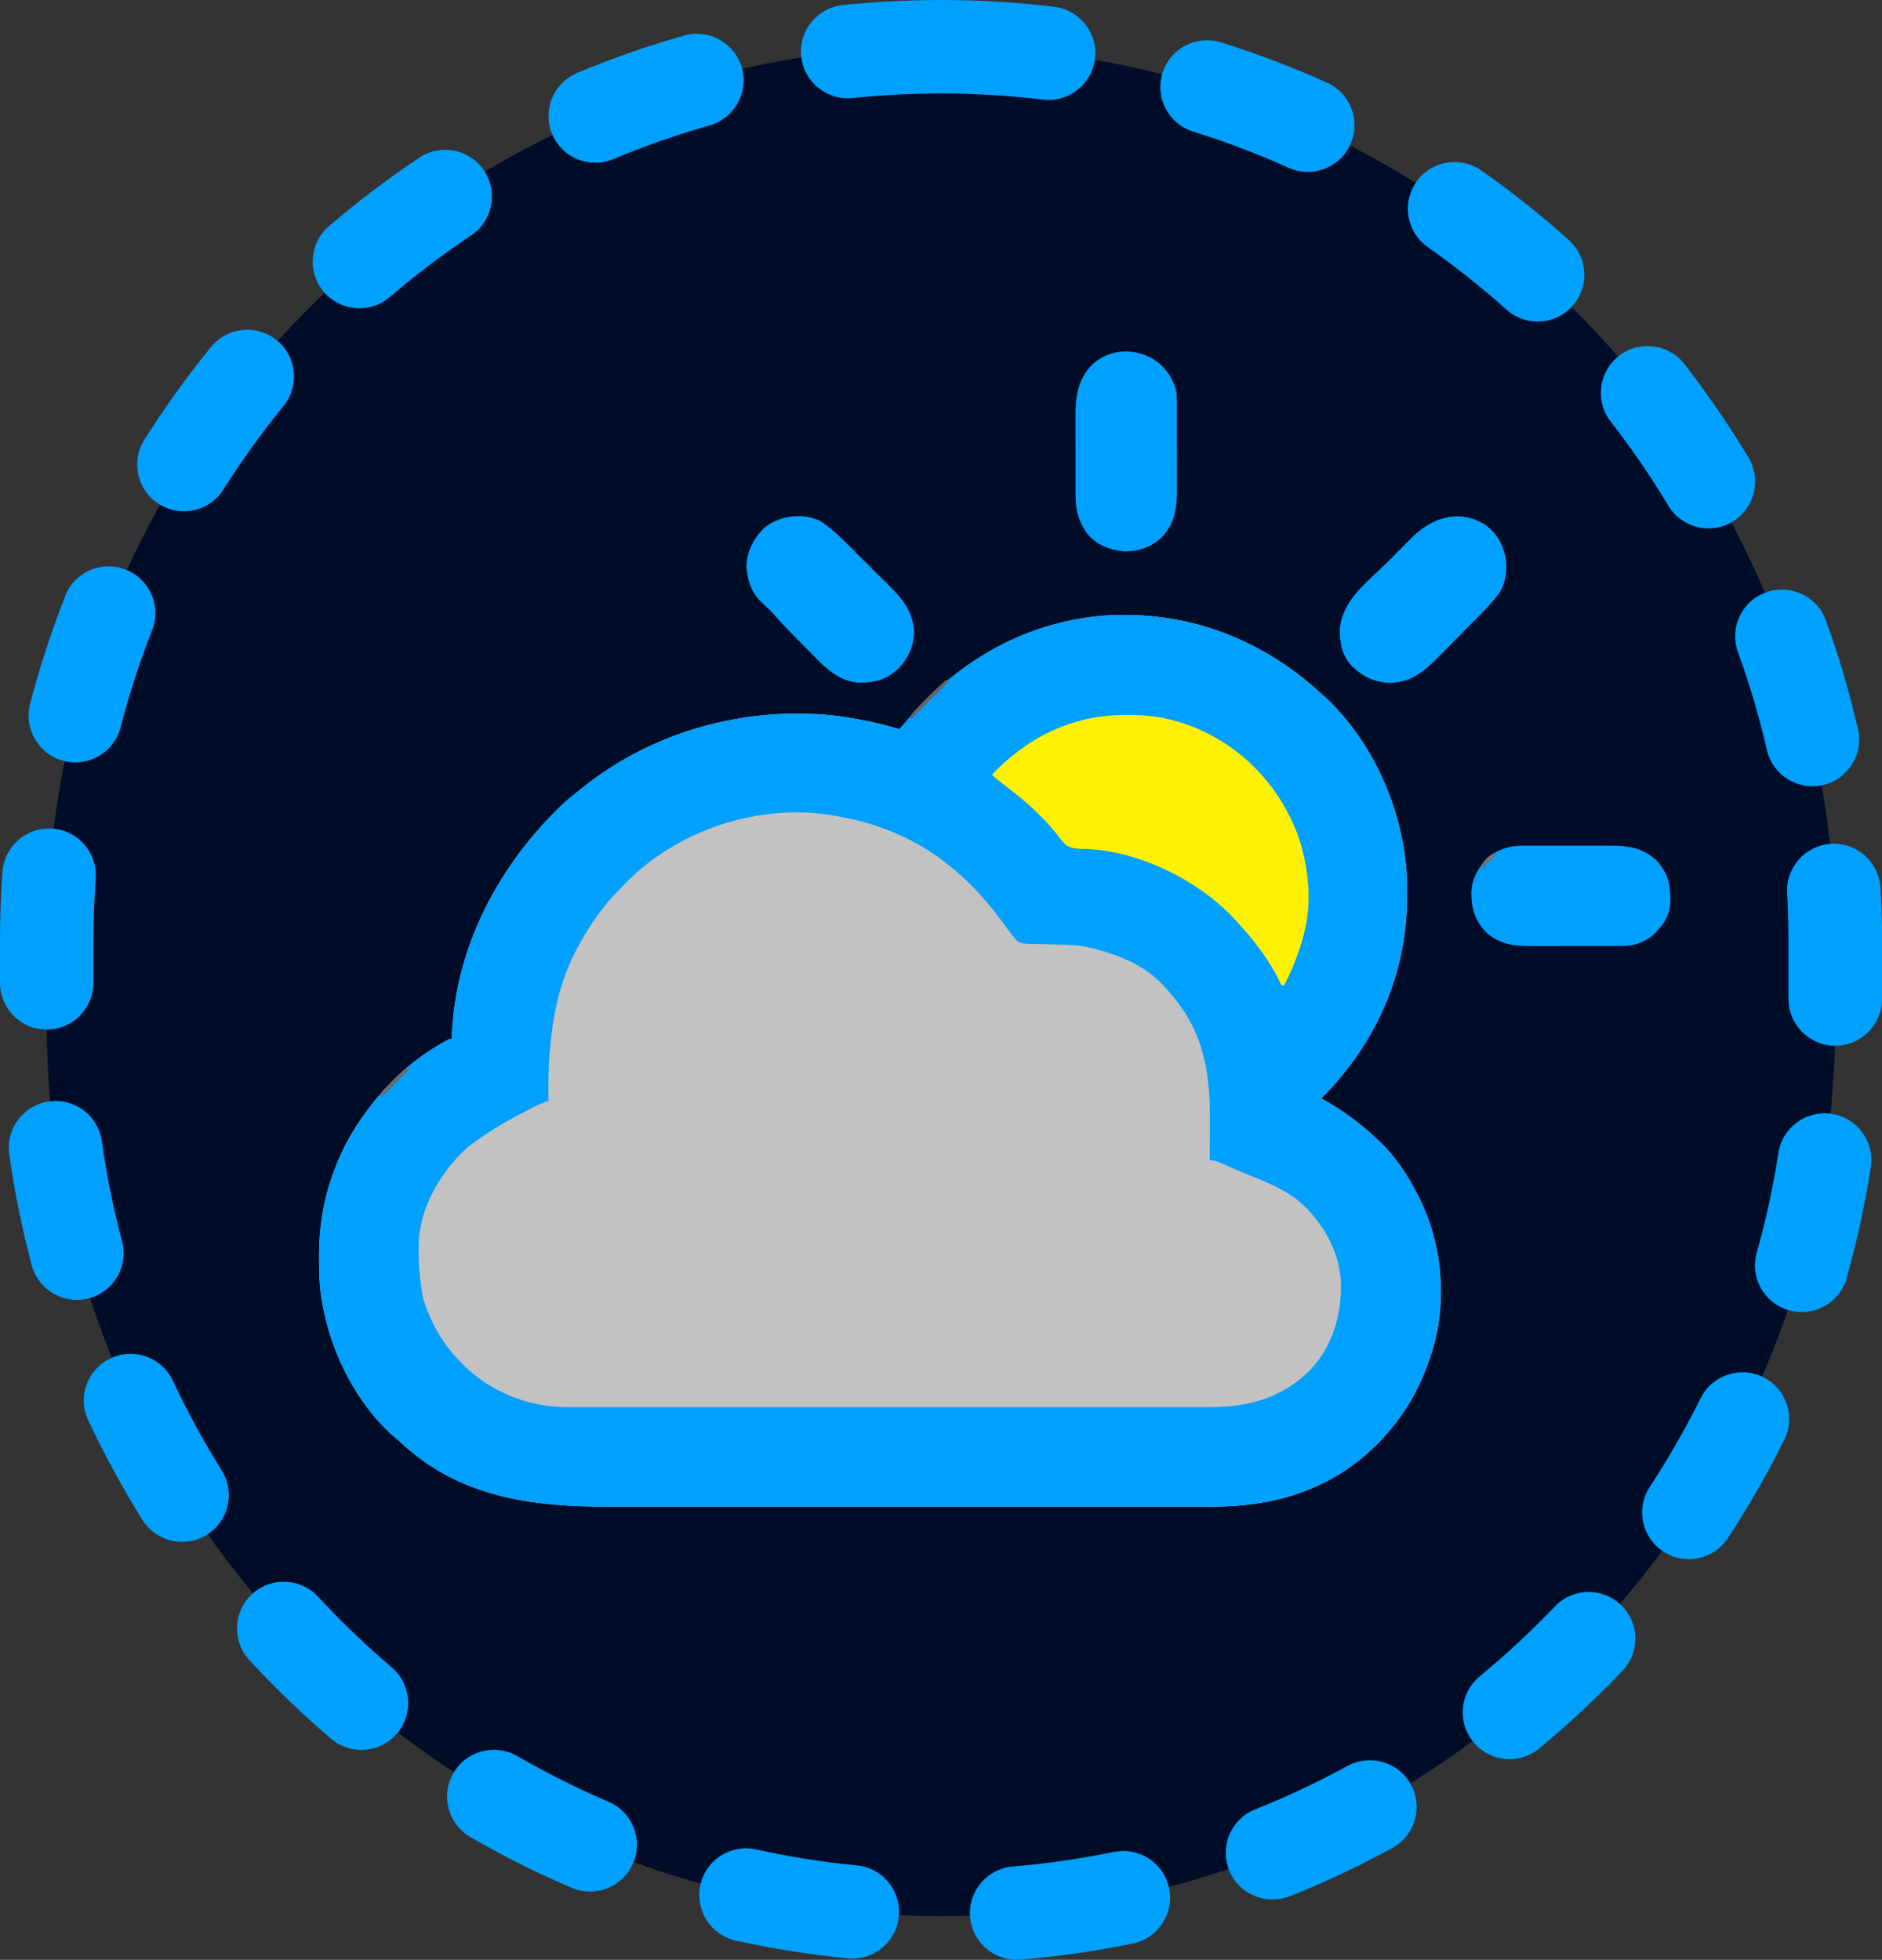 <?xml version="1.0" encoding="UTF-8"?>
<svg xmlns="http://www.w3.org/2000/svg" viewBox="0 0 273.2 284.54">
  <rect x="0" y="0" width="273.2" height="284.54" fill="#333333" stroke="none"/>
  <defs>
    <style>
      .cls-1 {
        fill: #c2c2c2;
      }

      .cls-1, .cls-2, .cls-3, .cls-4, .cls-5, .cls-6, .cls-7 {
        stroke-width: 0px;
      }

      .cls-2 {
        fill: #00a0ff;
      }

      .cls-3 {
        fill: #fef103;
      }

      .cls-4 {
        fill: #666;
      }

      .cls-5 {
        fill: #000d29;
      }

      .cls-6 {
        fill: #727272;
      }

      .cls-7 {
        fill: #6b6b6b;
      }
    </style>
  </defs>
  <g id="Livello_1" data-name="Livello 1">
    <path class="cls-5" d="M136.59,6.78c71.69,0,129.81,58.12,129.81,129.81v11.81c0,71.69-58.12,129.81-129.81,129.81-71.69,0-129.81-58.12-129.81-129.81v-11.79C6.76,64.91,64.87,6.78,136.56,6.77c0,0,.01,0,.02,0h.01Z"/>
    <path class="cls-2" d="M153.02.98c3.72.45,6.38,3.83,5.93,7.55-.45,3.72-3.83,6.38-7.55,5.93-4.91-.59-9.86-.89-14.81-.9-3.74,0-6.78-3.03-6.78-6.78C129.81,3.04,132.84,0,136.59,0h0C142.11,0,147.58.33,153.02.98ZM192.64,12c3.41,1.54,4.93,5.56,3.39,8.97-1.54,3.41-5.56,4.93-8.97,3.39-4.5-2.03-9.13-3.78-13.85-5.25-3.58-1.11-5.58-4.92-4.46-8.5,1.11-3.58,4.92-5.58,8.5-4.46,5.25,1.65,10.38,3.6,15.39,5.85ZM227.9,35.01c2.7,2.59,2.8,6.88.21,9.59-2.47,2.58-6.53,2.8-9.27.49-3.68-3.3-7.55-6.38-11.59-9.23-3.07-2.15-3.8-6.38-1.65-9.45,2.15-3.07,6.38-3.8,9.45-1.65h0c4.5,3.15,8.79,6.57,12.87,10.25h-.02ZM253.82,66.44c1.93,3.21.88,7.38-2.33,9.31-3.21,1.93-7.38.88-9.31-2.33h0c-2.54-4.24-5.34-8.32-8.37-12.22-2.3-2.96-1.76-7.23,1.2-9.53,2.96-2.3,7.23-1.76,9.53,1.2h0c3.36,4.35,6.45,8.87,9.29,13.57h0ZM269.72,105.84c.84,3.65-1.44,7.3-5.09,8.14s-7.3-1.44-8.14-5.09c-1.11-4.82-2.51-9.56-4.2-14.2-1.28-3.52.55-7.42,4.07-8.69s7.42.55,8.69,4.07c1.88,5.14,3.43,10.42,4.65,15.78h.01ZM273.2,145.04c0,3.75-3.04,6.79-6.79,6.79-3.75,0-6.79-3.04-6.79-6.79h0v-8.56c0-2.28-.06-4.56-.19-6.82-.21-3.74,2.66-6.94,6.4-7.15s6.94,2.66,7.15,6.4h0c.15,2.51.23,5.03.23,7.57v8.56ZM268.08,185.55c-1.02,3.61-4.77,5.71-8.38,4.69s-5.71-4.77-4.69-8.38c1.35-4.74,2.4-9.57,3.15-14.48.58-3.7,4.04-6.24,7.75-5.66s6.24,4.04,5.66,7.75c-.84,5.44-2.01,10.8-3.5,16.08ZM250.83,223.31c-2.05,3.13-6.26,4-9.39,1.95s-4-6.26-1.95-9.39h0c2.72-4.14,5.18-8.43,7.38-12.86,1.67-3.36,5.73-4.73,9.09-3.06,3.36,1.67,4.73,5.73,3.06,9.09h0c-2.44,4.92-5.18,9.68-8.19,14.27h0ZM223.44,253.85c-2.89,2.39-7.17,1.98-9.55-.92-2.39-2.89-1.98-7.17.91-9.55h0c3.83-3.15,7.44-6.52,10.86-10.09,2.55-2.74,6.84-2.89,9.58-.34s2.89,6.84.34,9.58c-.04.04-.08.08-.12.12-3.78,3.97-7.8,7.71-12.03,11.2ZM187.24,275.3c-3.48,1.39-7.43-.3-8.82-3.78s.3-7.43,3.78-8.82h0c4.59-1.83,9.06-3.94,13.4-6.3,3.28-1.8,7.41-.6,9.21,2.69,1.8,3.28.6,7.41-2.68,9.21h0c-4.81,2.63-9.78,4.98-14.88,7.01ZM148.16,284.52c-3.74.31-7.02-2.46-7.34-6.19-.31-3.74,2.46-7.02,6.2-7.34,4.95-.4,9.84-1.13,14.67-2.11,3.67-.76,7.26,1.6,8.02,5.27.76,3.67-1.6,7.26-5.27,8.02-5.35,1.11-10.8,1.89-16.28,2.35h0ZM106.82,281.75c-3.66-.81-5.96-4.43-5.15-8.09.81-3.66,4.43-5.96,8.09-5.15,4.8,1.06,9.69,1.85,14.63,2.32,3.73.36,6.45,3.68,6.09,7.41-.36,3.73-3.68,6.45-7.41,6.09h0c-5.46-.53-10.89-1.39-16.24-2.58ZM68.29,266.72c-3.25-1.88-4.36-6.03-2.48-9.28,1.88-3.25,6.03-4.36,9.28-2.48,4.28,2.47,8.7,4.69,13.24,6.63,3.45,1.47,5.06,5.46,3.58,8.91-1.47,3.45-5.46,5.06-8.91,3.59h0c-5.05-2.16-9.96-4.62-14.72-7.37h0ZM36.2,241.02c-2.54-2.75-2.36-7.05.39-9.58,2.75-2.54,7.05-2.36,9.59.39,3.36,3.63,6.93,7.05,10.69,10.26,2.86,2.43,3.2,6.72.77,9.58s-6.72,3.2-9.58.77c-4.17-3.56-8.13-7.37-11.85-11.4l-.02-.02ZM12.8,206.22c-1.59-3.4-.12-7.44,3.28-9.02,3.4-1.59,7.44-.12,9.02,3.28,2.1,4.47,4.47,8.82,7.08,13,1.99,3.18,1.02,7.36-2.15,9.35-3.18,1.99-7.36,1.02-9.35-2.15-2.91-4.66-5.53-9.49-7.86-14.46h-.02ZM1.34,167.58c-.52-3.71,2.06-7.14,5.78-7.67,3.71-.52,7.14,2.06,7.66,5.78.69,4.9,1.66,9.75,2.94,14.5.97,3.62-1.18,7.34-4.8,8.31-3.62.97-7.34-1.18-8.31-4.8h0c-1.41-5.3-2.51-10.69-3.27-16.12ZM.36,126.57c.27-3.74,3.52-6.54,7.26-6.27,3.74.27,6.54,3.52,6.27,7.26h0c-.21,3-.33,6-.33,9.03v6.11c0,3.74-3.03,6.78-6.78,6.78-3.74,0-6.78-3.03-6.78-6.78h0v-6.11c0-3.36.12-6.69.36-10.02ZM9.45,86.52c1.38-3.49,5.32-5.2,8.81-3.82,3.49,1.38,5.2,5.32,3.82,8.81h0c-1.8,4.59-3.33,9.3-4.57,14.1-.94,3.63-4.65,5.8-8.28,4.86-3.63-.94-5.8-4.65-4.86-8.28h0c1.38-5.31,3.08-10.54,5.1-15.65h-.02ZM30.63,50.37c2.37-2.9,6.64-3.34,9.55-.97s3.34,6.64.97,9.55h0c-3.12,3.82-6,7.85-8.66,12.03-1.95,3.2-6.12,4.21-9.32,2.26-3.2-1.95-4.21-6.12-2.26-9.32.04-.06.08-.13.12-.19,2.93-4.65,6.14-9.1,9.6-13.35v-.02ZM60.87,22.89c3.11-2.08,7.33-1.24,9.4,1.88,2.08,3.11,1.24,7.33-1.87,9.4-4.12,2.75-8.06,5.74-11.82,8.96-2.85,2.44-7.13,2.1-9.56-.74s-2.1-7.13.74-9.56h0c4.16-3.57,8.55-6.9,13.11-9.93ZM99.32,5.16c3.6-1.02,7.35,1.08,8.37,4.68,1.02,3.6-1.08,7.35-4.68,8.37-4.76,1.35-9.44,2.98-13.98,4.89-3.45,1.45-7.43-.18-8.88-3.63-1.45-3.45.18-7.43,3.63-8.88,5.07-2.12,10.25-3.94,15.54-5.43ZM136.34,0c3.75,0,6.79,3.02,6.8,6.77,0,3.75-3.02,6.79-6.77,6.8-4.21,0-8.41.23-12.6.66-3.73.39-7.07-2.32-7.46-6.04-.39-3.73,2.32-7.07,6.05-7.46C126.99.26,131.66.02,136.34,0Z"/>
  </g>
  <g id="Livello_4" data-name="Livello 4">
    <path class="cls-1" d="M192.21,101.06c.17.16.34.32.52.49,7.04,6.8,11.32,17.01,11.52,26.75,0,.53,0,1.07,0,1.6v.43c-.02,11.17-4.59,21.28-12.45,29.14.22.12.43.24.65.37,2.88,1.64,5.36,3.54,7.75,5.83.11.11.22.21.34.33.82.8,1.55,1.64,2.24,2.56.1.14.2.27.31.42,1.04,1.43,1.91,2.93,2.71,4.5.11.22.22.43.34.65,1.31,2.71,2.19,5.58,2.66,8.55.04.23.07.46.11.69.42,3.51.35,7.47-.51,10.91q-.06.25-.12.5c-2.02,8.05-6.93,14.99-14.04,19.37-5.83,3.48-12.02,4.63-18.74,4.6-.41,0-.82,0-1.23,0-1.12,0-2.23,0-3.35,0-1.21,0-2.42,0-3.63,0-2.23,0-4.45,0-6.68,0-2.06,0-4.12,0-6.17,0h-.42c-.56,0-1.11,0-1.67,0-5.21,0-10.42,0-15.63,0-4.62,0-9.24,0-13.85,0-5.2,0-10.4,0-15.6,0h-2.08c-2.06,0-4.11,0-6.17,0-2.34,0-4.68,0-7.02,0-1.19,0-2.38,0-3.58,0-11.32.02-21.82-1.36-30.42-9.48-.27-.23-.53-.45-.8-.68-5.51-4.85-9.13-12.17-10.4-19.32-.04-.2-.07-.41-.11-.62-.32-1.96-.37-3.88-.37-5.86,0-.17,0-.33,0-.5.01-4.19.62-8.08,2.07-12.02.05-.14.1-.29.16-.43,1.34-3.6,3.23-6.79,5.64-9.77.1-.12.2-.25.3-.38,2.94-3.63,6.56-6.63,10.7-8.82h.4c0-.19,0-.38.02-.58.48-12.97,7.02-25.07,16.38-33.82.71-.63,1.45-1.22,2.2-1.8q.29-.23.58-.47c10.06-8.01,23.27-11.63,36.02-10.34,3.31.38,6.61,1.07,9.8,2.01.13-.16.27-.32.4-.48,7.52-8.98,17.1-14.9,28.96-15.99,12.18-.93,23.43,3.35,32.24,11.68Z"/>
    <path class="cls-2" d="M192.21,101.06c.17.16.34.32.52.49,7.04,6.8,11.32,17.01,11.52,26.75,0,.53,0,1.07,0,1.6v.43c-.02,11.17-4.59,21.28-12.45,29.14.22.12.43.24.65.37,2.88,1.64,5.36,3.54,7.75,5.83.11.11.22.21.34.33.82.8,1.55,1.64,2.24,2.56.1.14.2.27.31.42,1.04,1.43,1.91,2.93,2.71,4.5.11.22.22.43.34.65,1.31,2.71,2.19,5.58,2.66,8.55.04.23.07.46.11.69.42,3.51.35,7.47-.51,10.91q-.06.25-.12.5c-2.02,8.05-6.93,14.99-14.04,19.37-5.83,3.48-12.02,4.63-18.74,4.6-.41,0-.82,0-1.23,0-1.12,0-2.23,0-3.35,0-1.21,0-2.42,0-3.63,0-2.23,0-4.45,0-6.68,0-2.06,0-4.12,0-6.17,0h-.42c-.56,0-1.11,0-1.67,0-5.21,0-10.42,0-15.63,0-4.62,0-9.24,0-13.85,0-5.2,0-10.4,0-15.6,0h-2.08c-2.06,0-4.11,0-6.17,0-2.34,0-4.68,0-7.02,0-1.19,0-2.38,0-3.58,0-11.32.02-21.82-1.36-30.42-9.48-.27-.23-.53-.45-.8-.68-5.51-4.85-9.13-12.17-10.4-19.32-.04-.2-.07-.41-.11-.62-.32-1.96-.37-3.88-.37-5.86,0-.17,0-.33,0-.5.01-4.19.62-8.08,2.07-12.02.05-.14.1-.29.16-.43,1.34-3.6,3.23-6.79,5.64-9.77.1-.12.2-.25.3-.38,2.94-3.63,6.56-6.63,10.7-8.82h.4c0-.19,0-.38.02-.58.48-12.97,7.02-25.07,16.38-33.82.71-.63,1.45-1.22,2.2-1.8q.29-.23.58-.47c10.06-8.01,23.27-11.63,36.02-10.34,3.31.38,6.61,1.07,9.8,2.01.13-.16.27-.32.4-.48,7.52-8.98,17.1-14.9,28.96-15.99,12.18-.93,23.43,3.35,32.24,11.68ZM90.41,128.66c-.16.16-.32.32-.49.49-2.43,2.43-4.28,5.09-5.91,8.11-.07.12-.13.24-.2.37-2.56,4.68-3.57,9.76-4,15.03q-.02.2-.04.41c-.19,2.26-.18,4.52-.16,6.79-.15.04-.31.09-.47.13-1,.37-1.93.86-2.87,1.36-.2.11-.4.21-.61.32q-4.04,2.07-7.65,4.79c-.1.09-.2.18-.3.27-3.72,3.41-6.66,8.4-6.93,13.55q-.12,4.14.63,8.18c.04.13.08.25.12.38.97,3.06,2.51,5.85,4.68,8.22q.13.15.26.29c3.79,4.17,9.16,6.65,14.79,6.93,1.2.04,2.41.03,3.61.03.41,0,.81,0,1.21,0,1.11,0,2.21,0,3.32,0,1.2,0,2.39,0,3.58,0,2.2,0,4.41,0,6.61,0h8.16c5.15,0,10.29,0,15.44,0,4.57,0,9.13,0,13.7,0,5.14,0,10.27,0,15.41,0h2.05c2.03,0,4.07,0,6.1,0,2.31,0,4.63,0,6.94,0,1.18,0,2.36,0,3.54,0,1.08,0,2.16,0,3.24,0h1.17c5.7.01,10.45-1.18,14.7-5.23,3.37-3.49,4.69-8.02,4.62-12.77-.16-4.43-2.42-8.48-5.6-11.48-2.42-2.18-5.39-3.27-8.37-4.49-.63-.26-1.25-.52-1.87-.79-.18-.08-.35-.15-.53-.23-.32-.14-.64-.28-.96-.42-.61-.26-1.06-.45-1.72-.45,0-.13,0-.26,0-.4,0-1.38.02-2.76.02-4.14,0-.51,0-1.03,0-1.54.05-7.47-1.2-13.35-6.43-18.93-.11-.12-.21-.24-.32-.37-2.69-2.94-6.69-4.55-10.48-5.43-.15-.04-.29-.07-.45-.11-1.53-.35-3.07-.37-4.64-.4-.8-.02-1.59-.04-2.39-.07-.45-.01-.9-.02-1.36-.02-.78-.02-1.34-.04-1.98-.51-.38-.41-.71-.84-1.04-1.29-.12-.16-.24-.31-.36-.47-.34-.44-.66-.88-.99-1.33-.24-.31-.48-.63-.72-.94-.1-.13-.2-.26-.31-.4-2.14-2.69-4.42-4.99-7.17-7.06-.2-.15-.39-.3-.6-.46-4.5-3.28-9.74-5.23-15.2-6.14-.26-.04-.52-.09-.78-.14-10.84-1.61-22.48,2.4-30.02,10.34Z"/>
    <path class="cls-3" d="M163.19,103.81h.42c2.13,0,4.14.11,6.2.65.13.03.26.06.39.1,6.73,1.74,12.46,6.17,16.01,12.1,1.33,2.29,2.35,4.55,2.94,7.14.04.18.09.36.13.54.79,3.39.97,7.32.13,10.72-.03.15-.07.3-.11.45-.66,2.68-1.63,5.1-2.89,7.55h-.4c-.06-.14-.13-.28-.19-.42-1.61-3.37-3.87-6.26-6.41-8.98-.13-.14-.26-.29-.39-.43-5.21-5.51-13.84-9.72-21.44-9.98-.13,0-.26,0-.4,0q-1.72,0-2.53-.63c-.52-.56-.98-1.14-1.44-1.76-.22-.27-.45-.53-.67-.79q-.16-.19-.33-.38c-2.04-2.24-4.31-4.13-6.73-5.96-.52-.4-1.02-.79-1.47-1.27,5.13-5.41,11.66-8.64,19.18-8.65Z"/>
    <path class="cls-2" d="M167.99,52.51c1.46,1.2,2.45,2.68,2.82,4.55.02.53.03,1.07.03,1.6,0,.16,0,.32,0,.49,0,.53,0,1.06,0,1.59,0,.37,0,.74,0,1.11,0,.78,0,1.56,0,2.33,0,.99,0,1.98.01,2.98,0,.77,0,1.53,0,2.3,0,.37,0,.73,0,1.1.02,2.87-.13,5.26-2.2,7.45-1.58,1.44-3.42,2.1-5.55,2.03-2.02-.22-3.7-.84-5.1-2.35-1.34-1.69-1.87-3.5-1.87-5.65,0-.15,0-.31,0-.47,0-.5,0-1.01,0-1.51,0-.35,0-.71,0-1.06,0-.74,0-1.48,0-2.23,0-.94,0-1.89-.01-2.83,0-.73,0-1.46,0-2.2,0-.35,0-.7,0-1.04-.02-2.98.26-5.53,2.42-7.76,2.65-2.47,6.58-2.48,9.45-.41Z"/>
    <path class="cls-2" d="M221.18,122.78q.25,0,.51,0c.54,0,1.09,0,1.64,0,.38,0,.77,0,1.15,0,.8,0,1.6,0,2.4,0,1.02,0,2.04,0,3.06,0,.79,0,1.58,0,2.37,0,.38,0,.75,0,1.13,0,2.75-.02,4.84.19,6.98,2.1,1.74,1.82,2.1,3.66,2.05,6.1-.09,2.12-1.13,3.49-2.65,4.9-1.41,1.1-2.77,1.46-4.54,1.46-.17,0-.34,0-.52,0-.56,0-1.12,0-1.68,0-.39,0-.79,0-1.18,0-.82,0-1.65,0-2.47,0-1.05,0-2.1,0-3.15.01-.81,0-1.62,0-2.43,0-.39,0-.77,0-1.16,0-2.75.02-4.97-.13-7.07-2.1-1.54-1.72-2.07-3.48-2.04-5.78.13-1.94.95-3.39,2.24-4.82,1.55-1.35,3.34-1.89,5.37-1.88Z"/>
    <path class="cls-2" d="M215.41,76.06c1.7,1.17,2.62,2.65,3.1,4.64.34,1.86.14,3.93-.96,5.54-1.02,1.33-2.17,2.51-3.35,3.7-.21.21-.43.43-.64.64-.44.45-.89.89-1.33,1.34-.57.57-1.13,1.14-1.69,1.71-.44.44-.88.88-1.32,1.32-.21.21-.42.42-.62.63-1.99,2.01-3.82,3.46-6.73,3.56-2.28-.04-3.95-.85-5.59-2.39-1.46-1.55-1.8-3.26-1.77-5.33.19-4.28,4.34-7.23,7.17-10.07.38-.38.76-.76,1.13-1.14.55-.56,1.11-1.12,1.66-1.67.17-.17.33-.34.5-.51,2.87-2.86,6.75-4.16,10.45-1.95Z"/>
    <path class="cls-2" d="M118.94,75.57c1.66,1.02,3.01,2.37,4.38,3.74.22.22.44.44.66.66.46.46.91.91,1.37,1.37.58.58,1.17,1.16,1.75,1.74.45.45.9.9,1.36,1.35.21.21.43.43.65.64,2.01,1.99,3.48,3.86,3.58,6.8-.08,2.03-.86,3.72-2.25,5.18-1.78,1.64-3.45,2.11-5.84,2.06-3.29-.23-5.43-2.85-7.62-5.05-.4-.4-.8-.81-1.2-1.21-1.12-1.13-2.24-2.25-3.27-3.46-.61-.69-1.29-1.32-1.97-1.95-1.49-1.44-2.02-3.13-2.19-5.16.07-2.26,1.05-4.16,2.66-5.7,2.19-1.73,5.37-2.15,7.93-1.01Z"/>
    <path class="cls-4" d="M137.41,98.66l.4.2c-1.85,1.85-3.7,3.7-5.6,5.6,0-.72.1-.79.58-1.29q.19-.2.38-.4c.13-.14.27-.28.41-.42.14-.14.27-.29.41-.43,1.09-1.14,2.23-2.22,3.43-3.26Z"/>
    <path class="cls-7" d="M59.01,155.06l.4.2-4,4-.4-.2q2.55-2.83,4-4Z"/>
    <path class="cls-6" d="M216.81,123.86l.4.2c-.73.73-1.45,1.45-2.2,2.2,0-.83.45-1.23,1-1.8q.46-.38.8-.6Z"/>
  </g>
</svg>